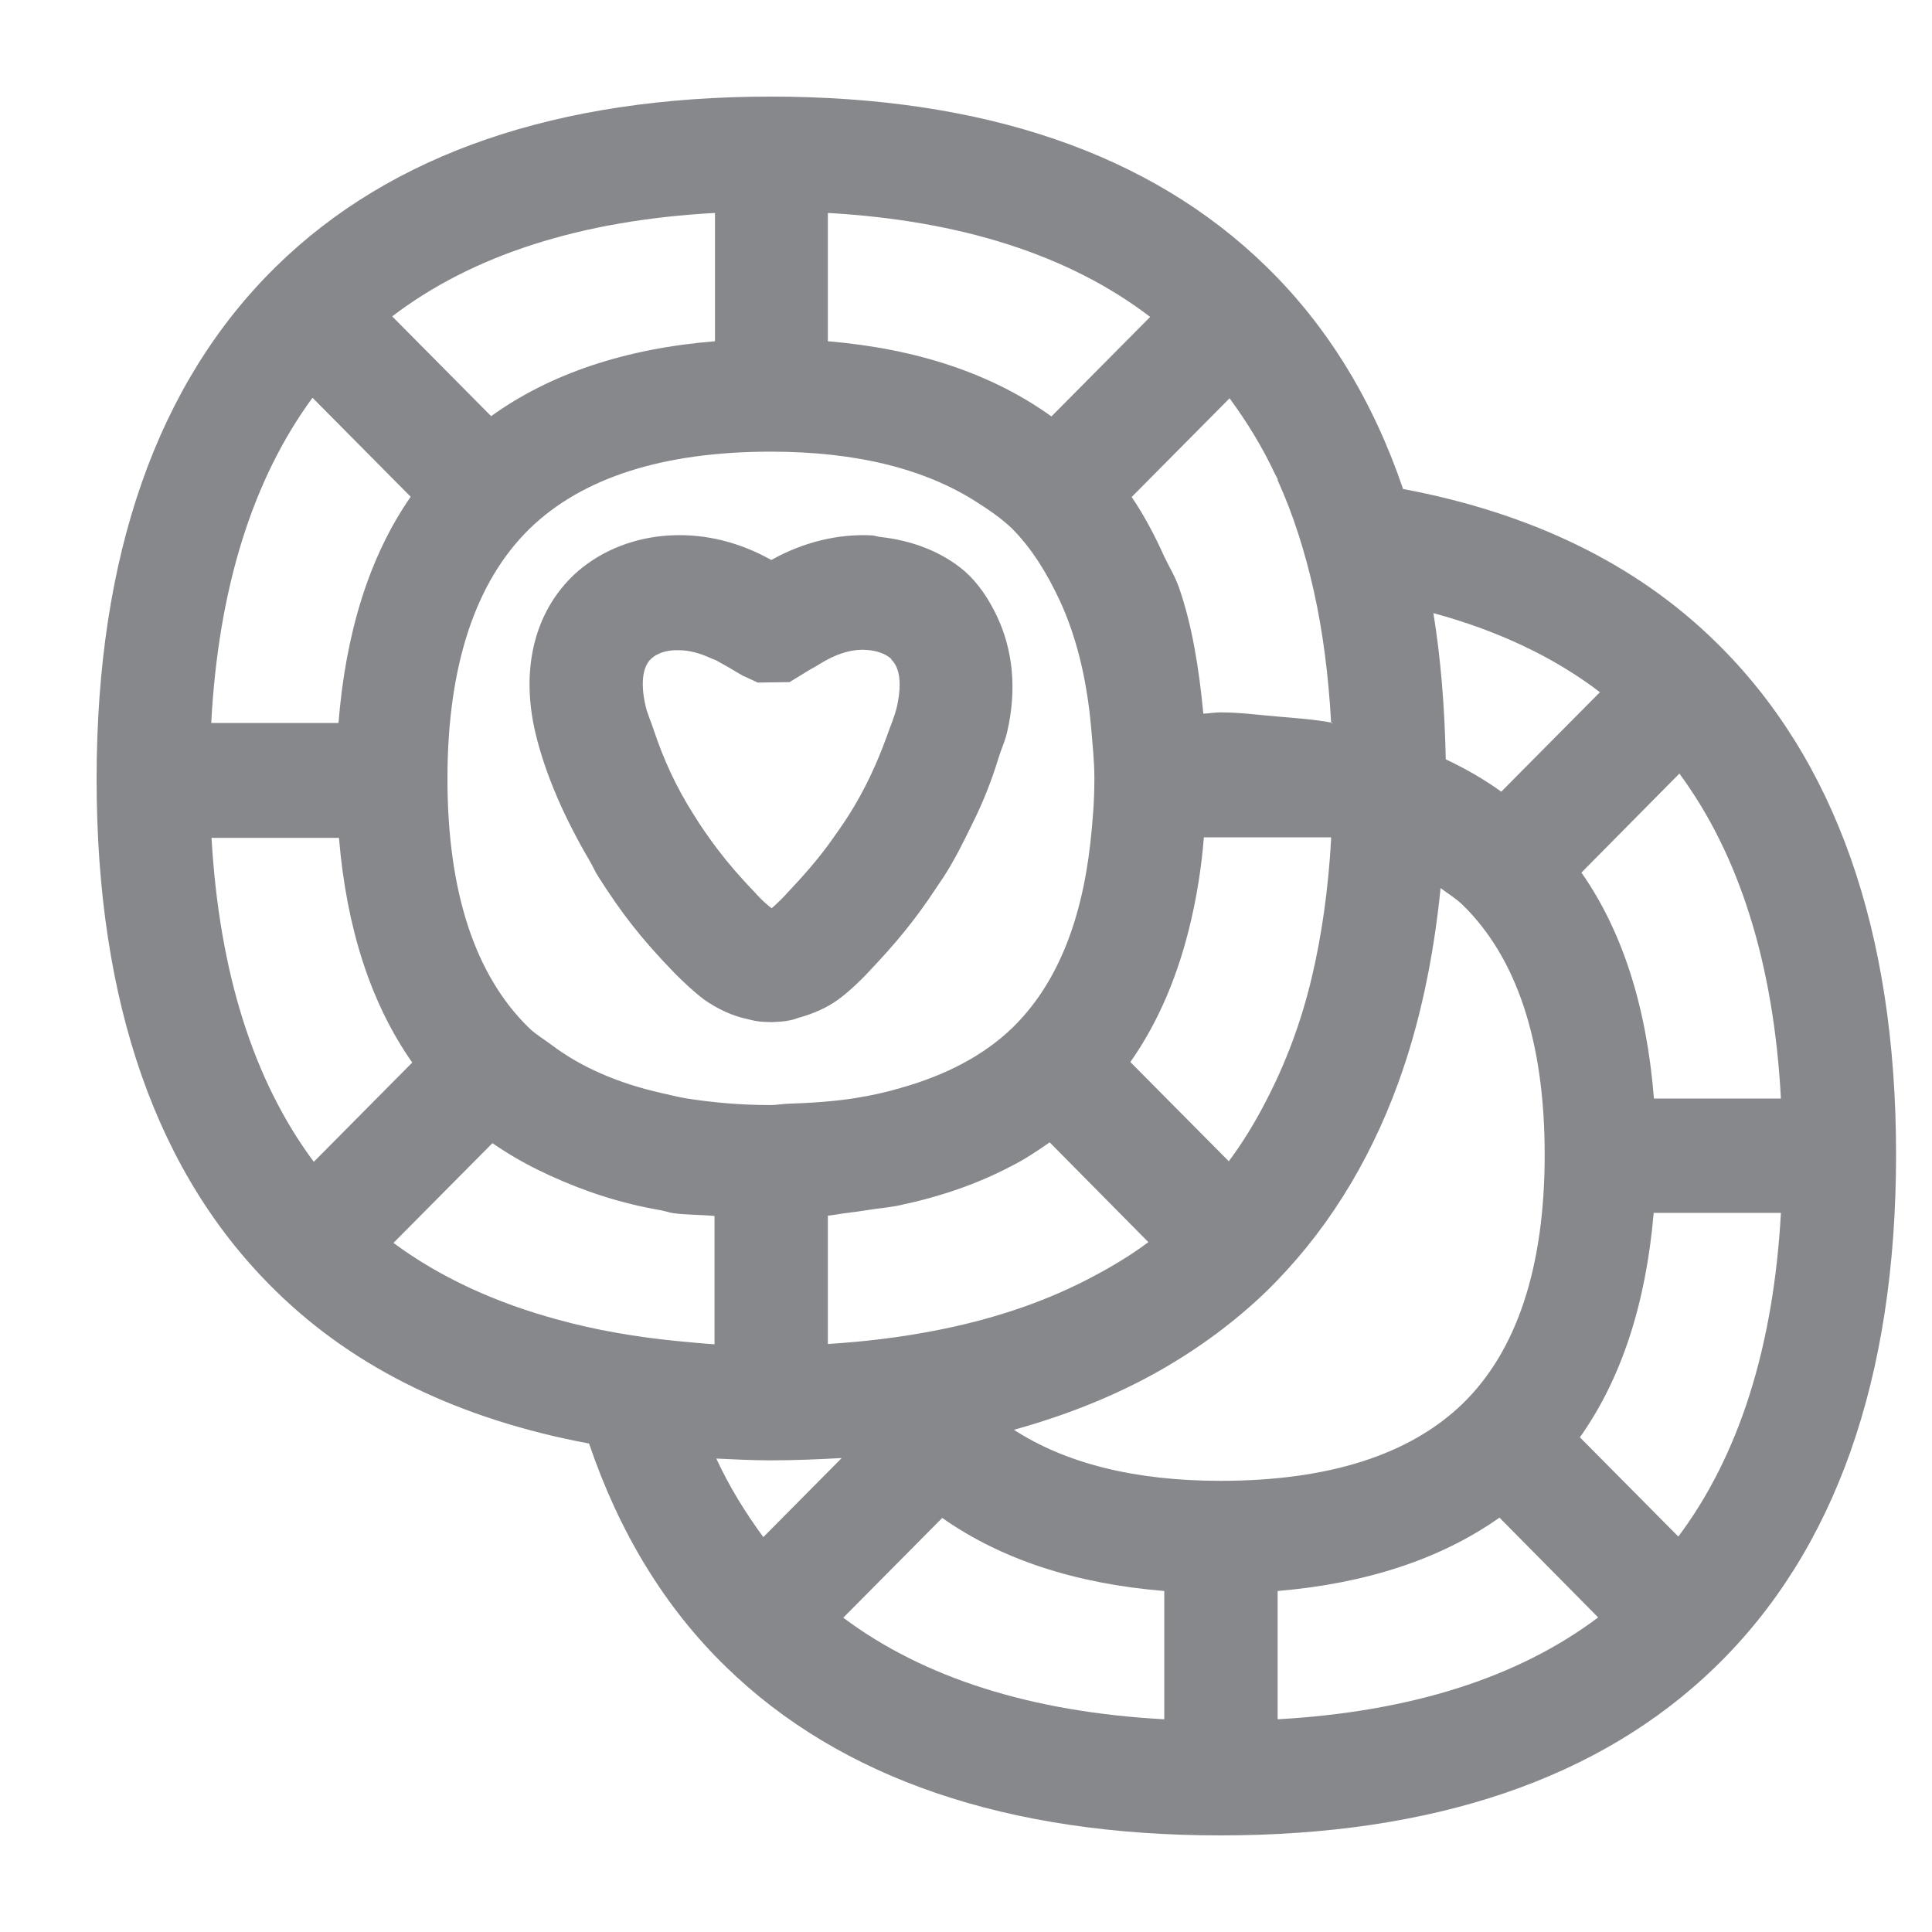 <svg width="40" height="40" viewBox="0 0 40 40" fill="none" xmlns="http://www.w3.org/2000/svg">
<path fill-rule="evenodd" clip-rule="evenodd" d="M34.748 31.813C36.004 30.134 36.718 27.891 36.872 25.111H34.238C34.078 26.973 33.578 28.535 32.71 29.758L34.748 31.813ZM26.452 35.596C29.198 35.441 31.428 34.737 33.088 33.487L31.045 31.421C29.826 32.28 28.288 32.784 26.452 32.94V35.596ZM20.992 29.602C22.051 30.289 23.472 30.659 25.271 30.659C27.501 30.659 29.182 30.123 30.278 29.066C31.407 27.971 31.981 26.233 31.981 23.904C31.981 21.575 31.407 19.831 30.278 18.731C30.145 18.602 29.975 18.5 29.826 18.387C29.677 19.858 29.39 21.21 28.948 22.423C28.326 24.129 27.41 25.578 26.202 26.753C25.553 27.375 24.824 27.912 24.026 28.368C23.11 28.889 22.094 29.297 20.992 29.602ZM24.105 35.596V32.94C22.27 32.79 20.726 32.285 19.508 31.427L17.459 33.493C19.13 34.743 21.36 35.446 24.105 35.596ZM15.804 31.824L17.427 30.187C16.943 30.214 16.453 30.235 15.948 30.235C15.565 30.235 15.197 30.214 14.83 30.198C15.107 30.794 15.437 31.325 15.804 31.824ZM11.568 27.327C12.329 27.536 13.159 27.681 14.037 27.767C14.287 27.789 14.537 27.816 14.793 27.832V25.175C14.511 25.149 14.197 25.154 13.931 25.116C13.84 25.1 13.766 25.073 13.681 25.057C12.84 24.913 12.09 24.66 11.398 24.344C11.371 24.333 11.339 24.317 11.318 24.306C10.919 24.124 10.546 23.909 10.195 23.668L8.146 25.733C9.104 26.442 10.254 26.973 11.568 27.327ZM4.379 17.341C4.538 20.126 5.246 22.374 6.497 24.054L8.535 21.999C7.673 20.77 7.173 19.209 7.018 17.347H4.379V17.341ZM6.47 8.235C5.23 9.925 4.522 12.179 4.373 14.969H7.008C7.157 13.097 7.646 11.519 8.503 10.285L6.47 8.235ZM14.798 4.409C12.031 4.56 9.785 5.279 8.12 6.55L10.168 8.616C11.392 7.736 12.946 7.216 14.803 7.065V4.409H14.798ZM15.958 9.351C13.734 9.351 12.052 9.888 10.961 10.95C9.839 12.05 9.264 13.794 9.264 16.123C9.264 18.457 9.833 20.196 10.956 21.285C11.094 21.419 11.265 21.516 11.419 21.634C12.031 22.095 12.787 22.423 13.681 22.627C13.856 22.664 14.011 22.707 14.197 22.739C14.74 22.825 15.314 22.879 15.953 22.879C16.081 22.879 16.182 22.857 16.304 22.852C16.799 22.836 17.273 22.804 17.714 22.734C18.05 22.68 18.364 22.61 18.667 22.519C19.593 22.256 20.37 21.849 20.96 21.28C21.86 20.405 22.387 19.117 22.573 17.465C22.621 17.035 22.658 16.595 22.658 16.118C22.658 15.737 22.616 15.393 22.589 15.045C22.498 14.036 22.28 13.166 21.94 12.431C21.674 11.863 21.36 11.353 20.955 10.945C20.737 10.736 20.487 10.564 20.226 10.398C19.167 9.716 17.752 9.351 15.958 9.351ZM17.14 4.409V7.065C18.997 7.221 20.545 7.742 21.769 8.622L23.813 6.561C22.142 5.284 19.901 4.565 17.14 4.409ZM23.776 25.717L21.732 23.651C21.471 23.834 21.205 24.011 20.913 24.156C20.237 24.51 19.476 24.773 18.646 24.95C18.433 24.998 18.193 25.015 17.97 25.052C17.831 25.073 17.693 25.095 17.549 25.111C17.411 25.127 17.283 25.154 17.14 25.17V27.826C17.895 27.778 18.608 27.692 19.284 27.563C20.482 27.338 21.551 26.984 22.493 26.501C22.951 26.265 23.382 26.012 23.776 25.717ZM23.403 21.988L24.286 22.879L25.441 24.043C25.729 23.657 25.984 23.238 26.213 22.793C26.612 22.026 26.936 21.178 27.16 20.233C27.368 19.353 27.501 18.404 27.559 17.379V17.336H24.925C24.877 17.937 24.787 18.5 24.664 19.037C24.404 20.169 23.988 21.156 23.403 21.988ZM25.457 8.246L23.898 9.818L23.43 10.29C23.69 10.671 23.909 11.09 24.105 11.524C24.207 11.739 24.329 11.932 24.409 12.163C24.68 12.941 24.824 13.832 24.914 14.776C25.037 14.771 25.143 14.749 25.266 14.749C25.681 14.749 26.058 14.803 26.447 14.835C26.825 14.867 27.208 14.894 27.559 14.959V14.969H27.607C27.591 14.964 27.575 14.959 27.559 14.959C27.506 13.993 27.389 13.081 27.203 12.244C27.016 11.412 26.772 10.645 26.452 9.942V9.904H26.442C26.426 9.872 26.415 9.84 26.394 9.807C26.128 9.239 25.808 8.724 25.457 8.246ZM33.125 14.331C32.162 13.596 31.002 13.054 29.677 12.694C29.831 13.639 29.911 14.653 29.933 15.721C30.342 15.914 30.726 16.134 31.082 16.391L33.125 14.331ZM36.872 22.745C36.723 19.96 36.015 17.706 34.77 16.016L32.742 18.066C33.604 19.3 34.094 20.872 34.243 22.745H36.872ZM35.51 13.279C37.995 15.699 39.256 19.273 39.256 23.904C39.256 28.54 37.995 32.108 35.51 34.517C33.125 36.83 29.677 38 25.266 38C20.849 38 17.406 36.825 15.032 34.512C13.761 33.278 12.819 31.722 12.196 29.887C9.551 29.393 7.369 28.352 5.725 26.742C3.251 24.338 2 20.77 2 16.134C2 11.498 3.256 7.924 5.725 5.509C8.104 3.18 11.547 2 15.958 2C20.37 2 23.818 3.18 26.207 5.509C27.479 6.743 28.427 8.294 29.049 10.124C31.683 10.618 33.86 11.664 35.51 13.279ZM13.494 13.628C13.223 13.859 13.313 14.395 13.367 14.621C13.404 14.782 13.484 14.953 13.537 15.12C13.729 15.694 13.984 16.273 14.367 16.874C14.532 17.143 14.692 17.363 14.851 17.577C15.08 17.878 15.32 18.157 15.65 18.5C15.692 18.549 15.825 18.688 15.937 18.774L15.974 18.801H15.98C16.113 18.688 16.251 18.543 16.288 18.5C16.666 18.098 16.932 17.792 17.188 17.438C17.31 17.266 17.438 17.089 17.571 16.88C17.922 16.327 18.161 15.79 18.353 15.265C18.427 15.05 18.523 14.835 18.571 14.626C18.63 14.363 18.694 13.891 18.459 13.66C18.454 13.655 18.454 13.639 18.443 13.633C18.326 13.531 18.14 13.467 17.938 13.456C17.656 13.435 17.379 13.521 17.102 13.671C17.033 13.709 16.964 13.751 16.895 13.794C16.804 13.843 16.719 13.891 16.629 13.95L16.347 14.122L15.687 14.132L15.458 14.025L15.384 13.993C15.139 13.848 14.985 13.757 14.835 13.676C14.798 13.655 14.761 13.649 14.718 13.628C14.5 13.526 14.271 13.462 14.059 13.462H13.995C13.798 13.462 13.606 13.526 13.494 13.628ZM11.084 15.168C10.764 13.805 11.089 12.592 11.967 11.825C12.478 11.385 13.154 11.122 13.878 11.085C14.601 11.047 15.309 11.224 15.969 11.594C16.629 11.224 17.352 11.047 18.06 11.085C18.113 11.09 18.167 11.111 18.22 11.117C18.88 11.187 19.502 11.423 19.971 11.825C20.263 12.083 20.471 12.405 20.636 12.748C20.966 13.44 21.062 14.261 20.849 15.168C20.811 15.34 20.726 15.517 20.673 15.694C20.535 16.145 20.359 16.601 20.13 17.057C19.955 17.416 19.774 17.787 19.54 18.151C19.476 18.248 19.417 18.334 19.359 18.42C18.944 19.048 18.555 19.52 17.98 20.126C17.885 20.233 17.603 20.512 17.363 20.689C17.118 20.867 16.842 20.985 16.56 21.065C16.512 21.076 16.469 21.097 16.427 21.108C16.341 21.13 16.219 21.151 16.091 21.156L15.974 21.162L15.804 21.156C15.708 21.151 15.581 21.13 15.469 21.097C15.176 21.038 14.857 20.893 14.569 20.689C14.351 20.523 14.117 20.298 14.005 20.185L13.957 20.137C13.292 19.45 12.883 18.93 12.388 18.151C12.318 18.044 12.276 17.937 12.212 17.829C11.69 16.939 11.291 16.043 11.084 15.168Z" fill="#86888C"/>
</svg>
